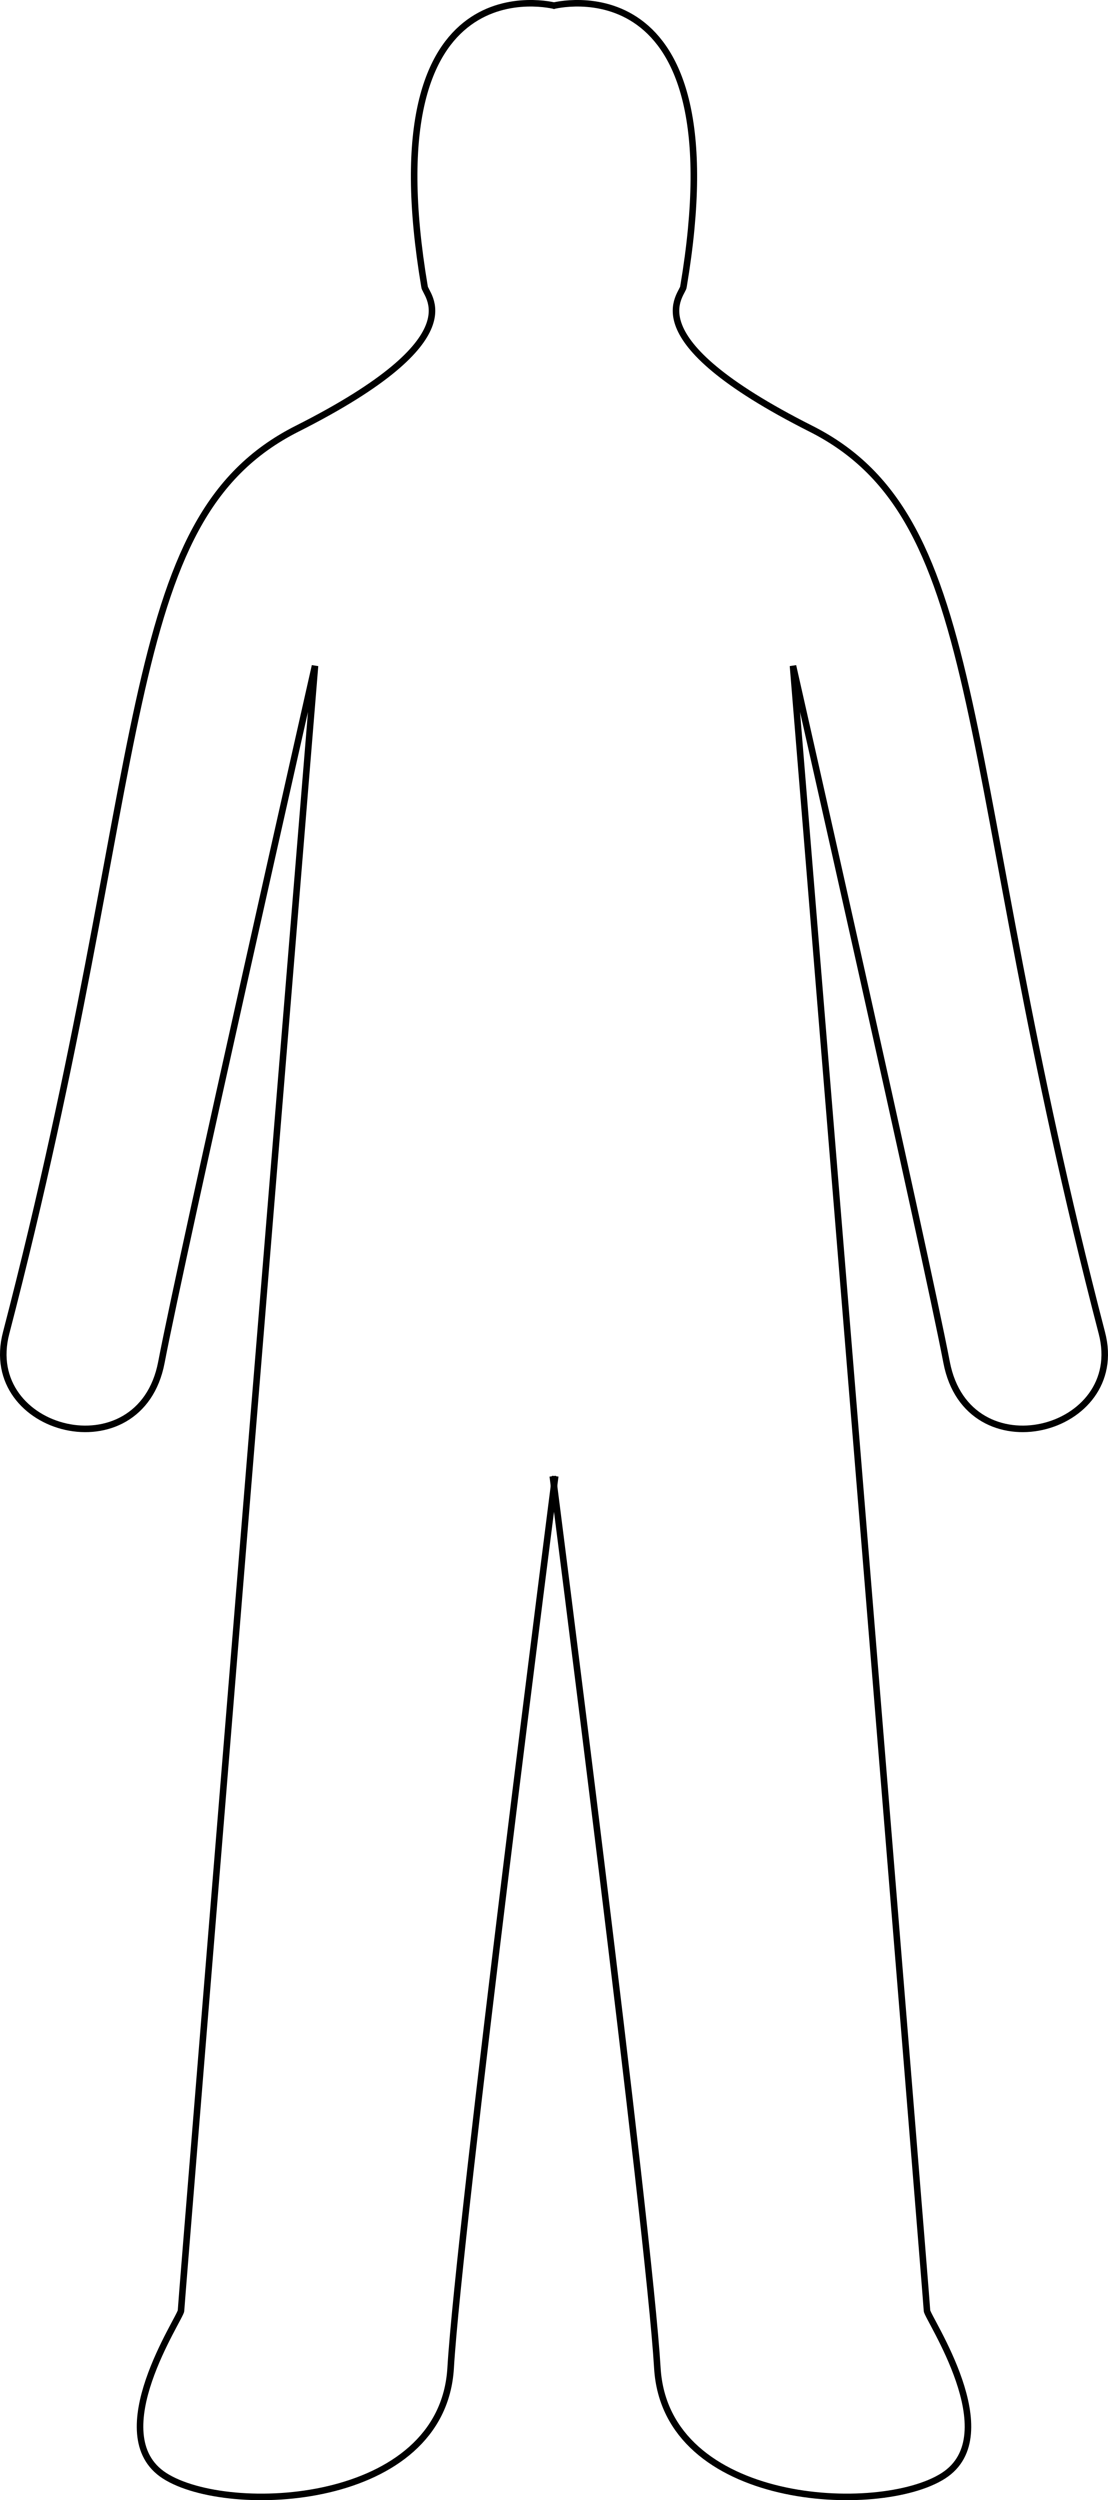 <svg xmlns="http://www.w3.org/2000/svg" viewBox="0 0 678 1529.14"><defs><style>.a{fill:none;stroke:#000;stroke-miterlimit:10;stroke-width:4px;}</style></defs><path class="a" d="M559.24,230.39s114-30.39,80,171.61c0,5-33,31,78,87s88,207,178,553c16,61-82,86-95,18s-94-426-94-426,82,1002,82,1006,49,76,10,101-170,19-175-66-64-545.39-64-545.39" transform="translate(-221 -226.77)"/><path class="a" d="M560.76,230.39s-114-30.39-80,171.61c0,5,33,31-78,87s-88,207-178,553c-16,61,82,86,95,18s94-426,94-426-82,1002-82,1006-49,76-10,101,170,19,175-66,64-545.39,64-545.39" transform="translate(-221 -226.77)"/></svg>